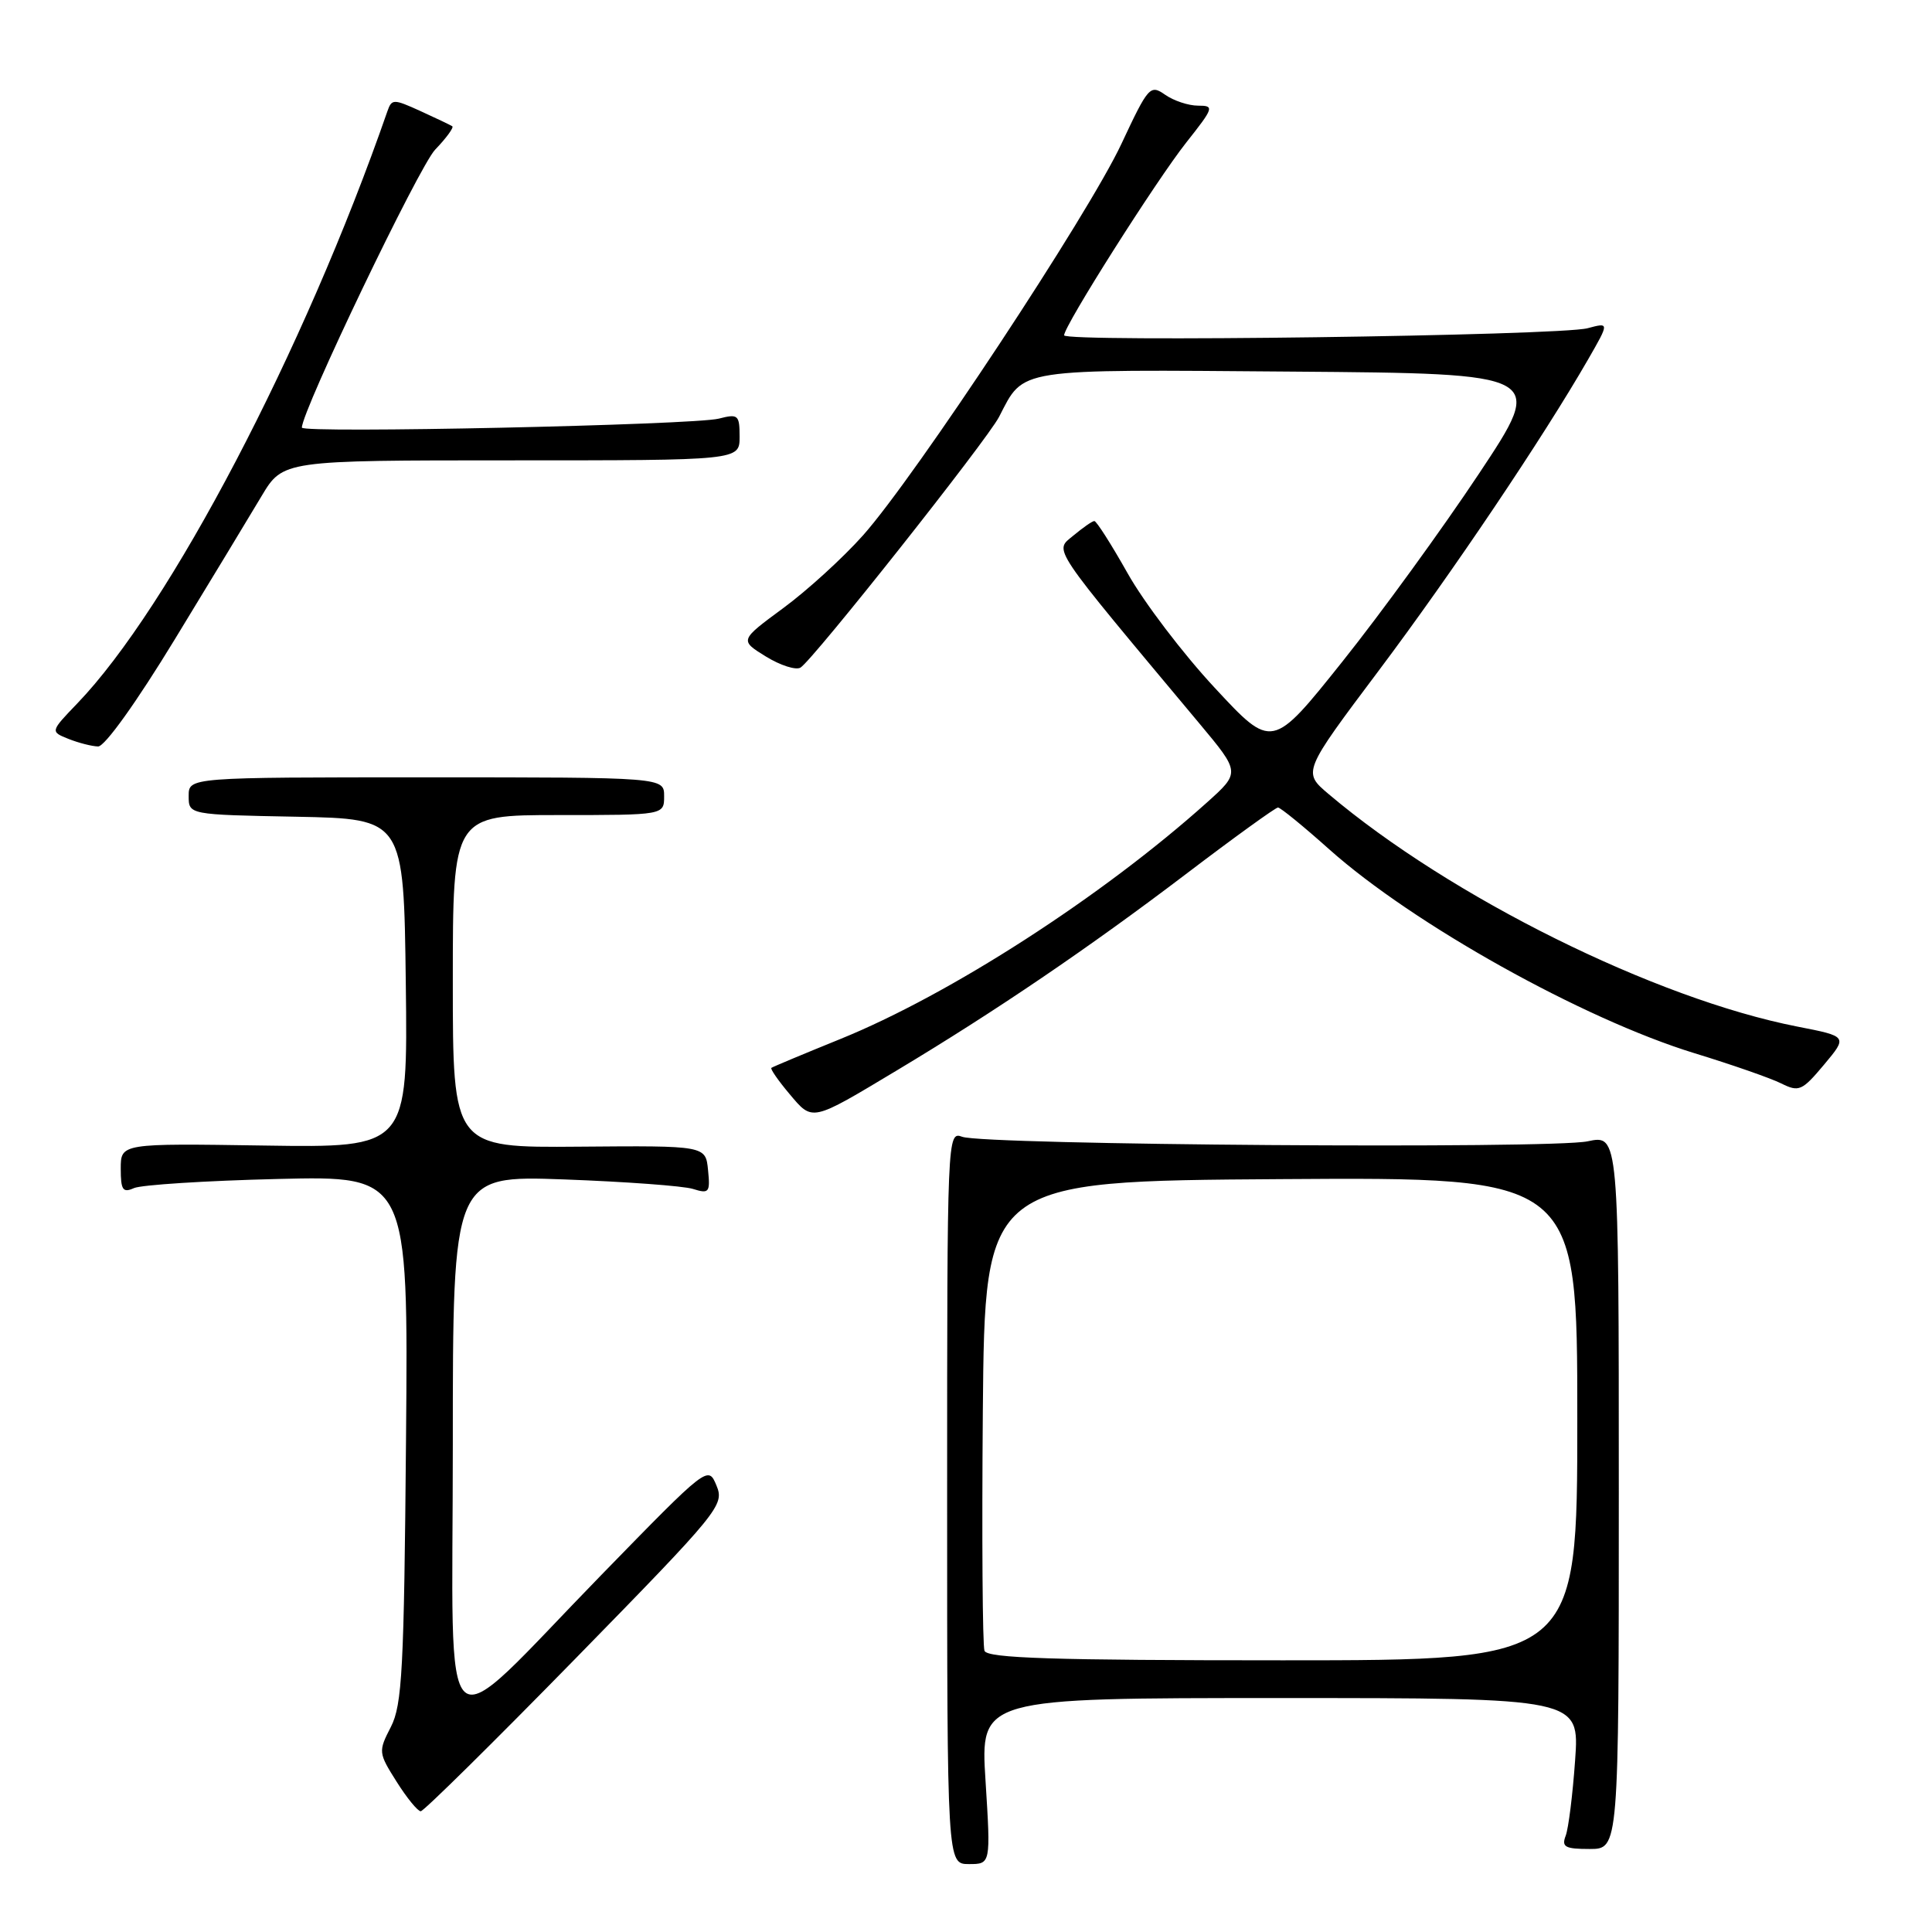 <?xml version="1.0" encoding="UTF-8" standalone="no"?>
<!DOCTYPE svg PUBLIC "-//W3C//DTD SVG 1.1//EN" "http://www.w3.org/Graphics/SVG/1.1/DTD/svg11.dtd" >
<svg xmlns="http://www.w3.org/2000/svg" xmlns:xlink="http://www.w3.org/1999/xlink" version="1.1" viewBox="0 0 256 256">
 <g >
 <path fill="currentColor"
d=" M 130.59 236.00 C 129.89 225.00 129.89 225.00 169.59 225.00 C 209.30 225.00 209.30 225.00 208.71 233.25 C 208.39 237.79 207.83 242.29 207.46 243.25 C 206.89 244.73 207.38 245.00 210.64 245.00 C 214.50 245.00 214.50 245.00 214.50 197.67 C 214.50 150.35 214.50 150.35 210.37 151.23 C 205.54 152.26 130.45 151.72 127.50 150.63 C 125.52 149.90 125.50 150.32 125.50 198.45 C 125.50 247.00 125.50 247.00 128.39 247.00 C 131.28 247.00 131.28 247.00 130.59 236.00 Z  M 76.26 219.76 C 95.37 200.22 96.01 199.43 94.94 196.85 C 93.83 194.17 93.81 194.19 79.70 208.67 C 57.70 231.25 60.00 233.27 60.00 191.44 C 60.00 155.75 60.00 155.75 74.75 156.28 C 82.86 156.58 90.55 157.14 91.82 157.54 C 93.96 158.21 94.12 158.01 93.82 155.04 C 93.50 151.80 93.50 151.80 76.75 151.94 C 60.00 152.08 60.00 152.08 60.00 130.04 C 60.00 108.00 60.00 108.00 74.00 108.00 C 88.00 108.00 88.00 108.00 88.00 105.50 C 88.00 103.00 88.00 103.00 56.50 103.00 C 25.00 103.00 25.00 103.00 25.00 105.47 C 25.00 107.95 25.00 107.95 39.25 108.22 C 53.50 108.50 53.50 108.50 53.77 130.29 C 54.04 152.08 54.04 152.08 35.02 151.79 C 16.00 151.50 16.00 151.50 16.00 154.86 C 16.00 157.69 16.28 158.09 17.75 157.43 C 18.71 157.00 27.28 156.45 36.80 156.22 C 54.10 155.80 54.10 155.80 53.80 190.65 C 53.54 221.21 53.29 225.91 51.79 228.83 C 50.12 232.08 50.13 232.25 52.55 236.08 C 53.91 238.24 55.35 240.00 55.75 240.00 C 56.14 240.00 65.37 230.89 76.26 219.76 Z  M 118.91 141.79 C 131.94 133.97 144.27 125.60 157.13 115.83 C 163.52 110.97 169.02 107.00 169.34 107.00 C 169.66 107.00 172.72 109.49 176.13 112.54 C 187.25 122.46 209.73 135.01 224.51 139.55 C 229.45 141.06 234.64 142.87 236.02 143.56 C 238.37 144.73 238.78 144.55 241.69 141.08 C 244.83 137.33 244.83 137.33 238.17 136.03 C 219.32 132.34 192.21 118.89 176.05 105.22 C 172.60 102.30 172.60 102.30 182.72 88.82 C 192.41 75.91 204.46 58.00 210.44 47.61 C 213.25 42.72 213.25 42.72 210.37 43.49 C 206.66 44.49 141.00 45.37 141.00 44.43 C 141.00 43.17 153.17 23.97 157.18 18.89 C 160.86 14.24 160.93 14.00 158.75 14.00 C 157.48 14.00 155.52 13.35 154.38 12.55 C 152.40 11.17 152.16 11.45 148.59 19.07 C 144.23 28.39 121.33 63.08 114.37 70.92 C 111.72 73.90 106.95 78.25 103.78 80.58 C 98.00 84.84 98.00 84.84 101.48 86.99 C 103.40 88.17 105.46 88.83 106.07 88.46 C 107.75 87.42 130.76 58.36 132.38 55.24 C 135.75 48.72 134.29 48.95 171.24 49.24 C 204.78 49.50 204.78 49.50 195.98 62.75 C 191.14 70.04 182.99 81.26 177.87 87.67 C 168.56 99.33 168.56 99.33 160.95 91.13 C 156.76 86.63 151.57 79.80 149.42 75.97 C 147.26 72.14 145.28 69.02 145.00 69.04 C 144.72 69.05 143.47 69.93 142.21 70.98 C 139.69 73.08 138.92 71.93 158.93 95.87 C 164.35 102.36 164.35 102.36 159.93 106.33 C 146.04 118.79 125.88 131.79 111.29 137.70 C 106.46 139.66 102.37 141.37 102.21 141.50 C 102.05 141.64 103.12 143.18 104.59 144.93 C 107.71 148.63 107.39 148.70 118.91 141.79 Z  M 23.16 84.72 C 27.92 76.90 33.10 68.36 34.65 65.75 C 37.49 61.00 37.49 61.00 67.74 61.00 C 98.00 61.00 98.00 61.00 98.00 57.88 C 98.00 54.98 97.81 54.81 95.25 55.47 C 91.89 56.32 40.00 57.44 40.00 56.66 C 40.00 54.43 55.52 22.06 57.66 19.83 C 59.14 18.29 60.16 16.89 59.93 16.73 C 59.69 16.57 57.80 15.67 55.72 14.72 C 52.13 13.09 51.91 13.09 51.33 14.75 C 40.32 46.45 22.49 80.48 10.23 93.22 C 6.66 96.94 6.66 96.94 9.08 97.91 C 10.41 98.44 12.18 98.89 13.00 98.91 C 13.88 98.93 18.10 93.03 23.16 84.72 Z  M 130.45 218.74 C 130.19 218.05 130.09 203.76 130.23 186.99 C 130.50 156.50 130.50 156.50 169.75 156.24 C 209.00 155.98 209.00 155.98 209.00 187.99 C 209.00 220.00 209.00 220.00 169.97 220.00 C 139.50 220.00 130.83 219.72 130.45 218.74 Z "/>
</g>
</svg>